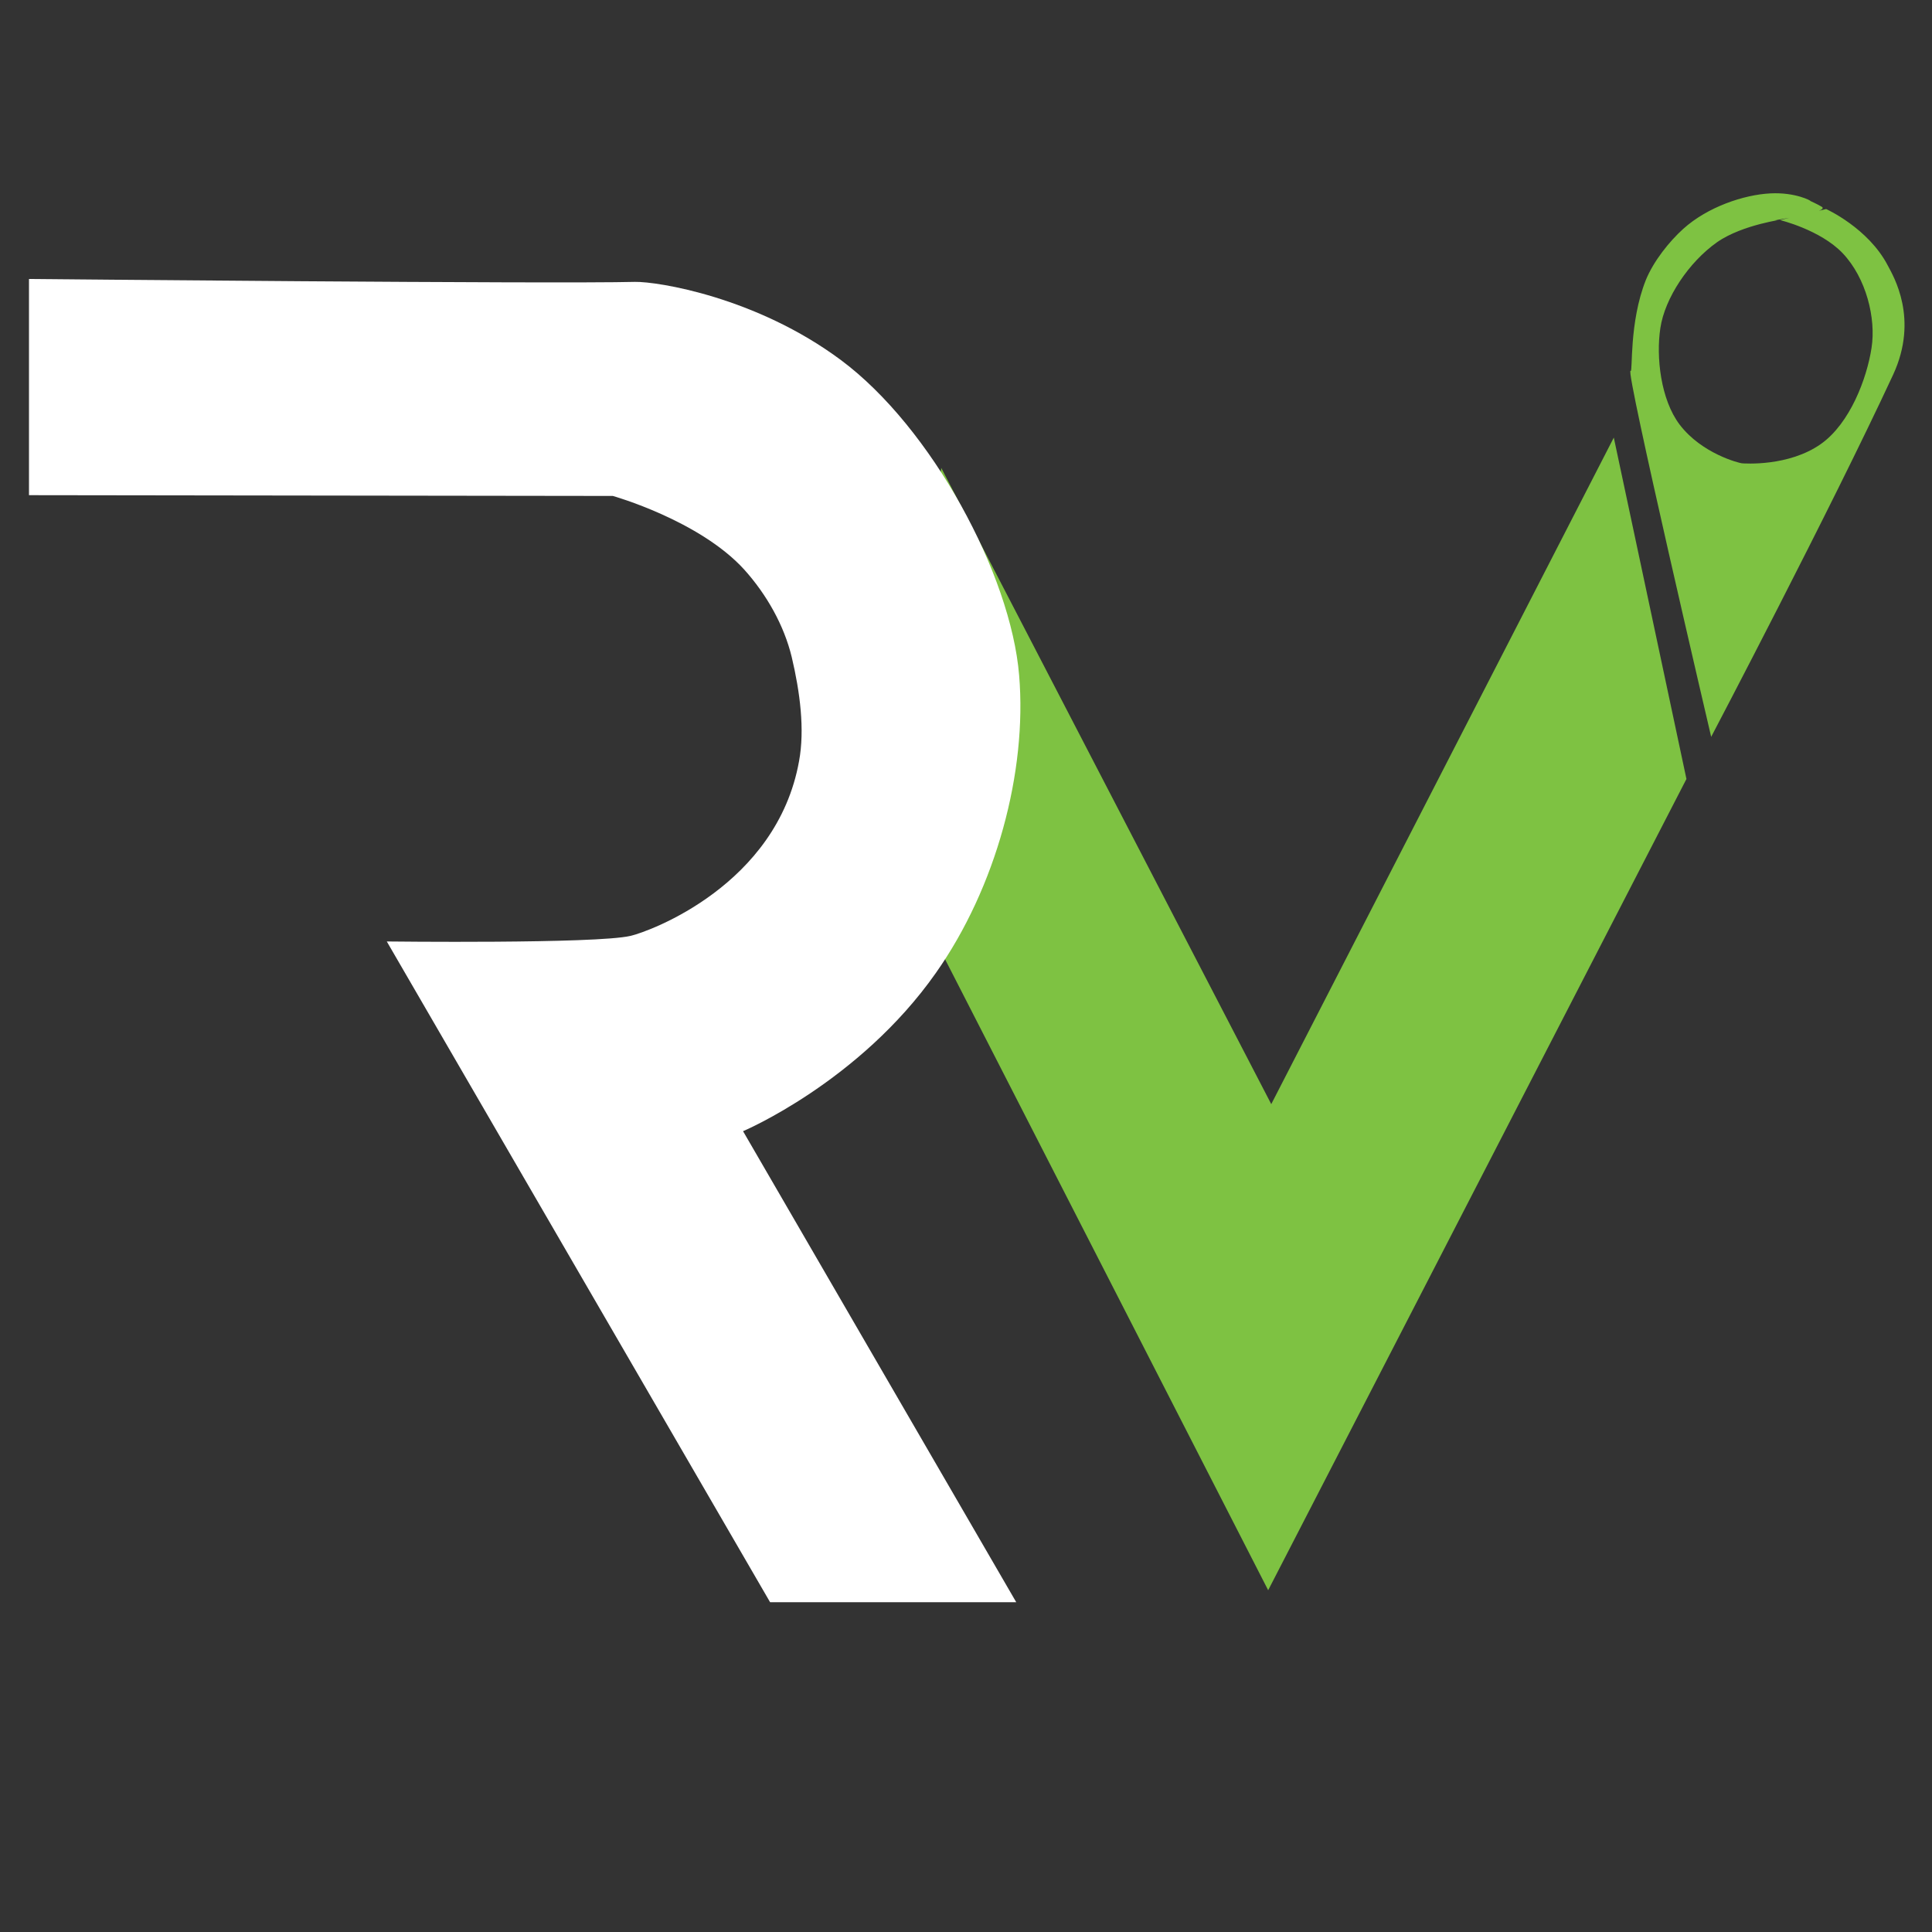 <svg version="1.2" xmlns="http://www.w3.org/2000/svg" viewBox="0 0 1000 1000" width="1000" height="1000">
	<rect x="0" y="0" width="1000" height="1000" fill="#333333" stroke="none"/>
	<title>New Project</title>
	<style>
		.s0 { fill: #7ec242 } 
		.s1 { fill: #ffffff } 
	</style>
	<path id="Layer 3" class="s0" d="m656.4 823.1l216.5-419.9-37.6-176.7-177.3 345-170.8-329.3-23.9 203.8z"/>
	<path id="Layer 7" class="s0" d="m885.7 381.4c0 0 61.5-117.1 94.2-187.5 13.4-29 0.1-51-2.8-56.5-10.1-19.4-31.9-29.2-31.9-29.2l-23.9 5.7c0 0 20.8 5 32.4 17.1 12.3 12.9 17.4 33.9 15 49.1-2.4 15.7-11.1 39-26.2 49.7-16.7 11.8-39.7 10.1-40.9 10-1.3-0.1-20.7-4.9-32.2-20-9.8-12.9-12.3-35-10-50 2.3-15.5 14.7-34.1 29.3-44.4 13.7-9.6 36.3-11.9 30.3-11.4-2.6 0.2 28.8-4.1 23.9-7-2.5-1.5-6-3-5.9-3 0.8 0.1-7.6-4.6-20.7-3.9-13.7 0.7-32.5 7-45.1 18.4-7.1 6.4-15.3 16.6-19.3 26.4-8.8 22-6.7 48.1-7.9 47.1-3.2-2.4 41.7 189.4 41.7 189.4z"/>
	<path id="Shape 1" class="s1" d="m398.6 829.3h127.4l-141.4-243.8c0 0 60.1-25.4 99.8-81.9 31.2-44.3 47.3-104.1 43.1-154.1-4.3-52-45.2-128.1-92.2-163.1-43.9-32.7-95-40.7-106.6-40.5-42.4 1.1-313.7-1.5-313.7-1.5v111.9l302.2 0.4c0 0 44.8 12.6 68 38.1 11.6 12.9 20.6 28.8 24.6 45.3 4.3 18.2 6.8 37.5 3.8 53.8-11.5 64.3-77.6 88.3-87.2 90.5-17.9 4.2-126.2 2.9-126.2 2.9z"/>
</svg>